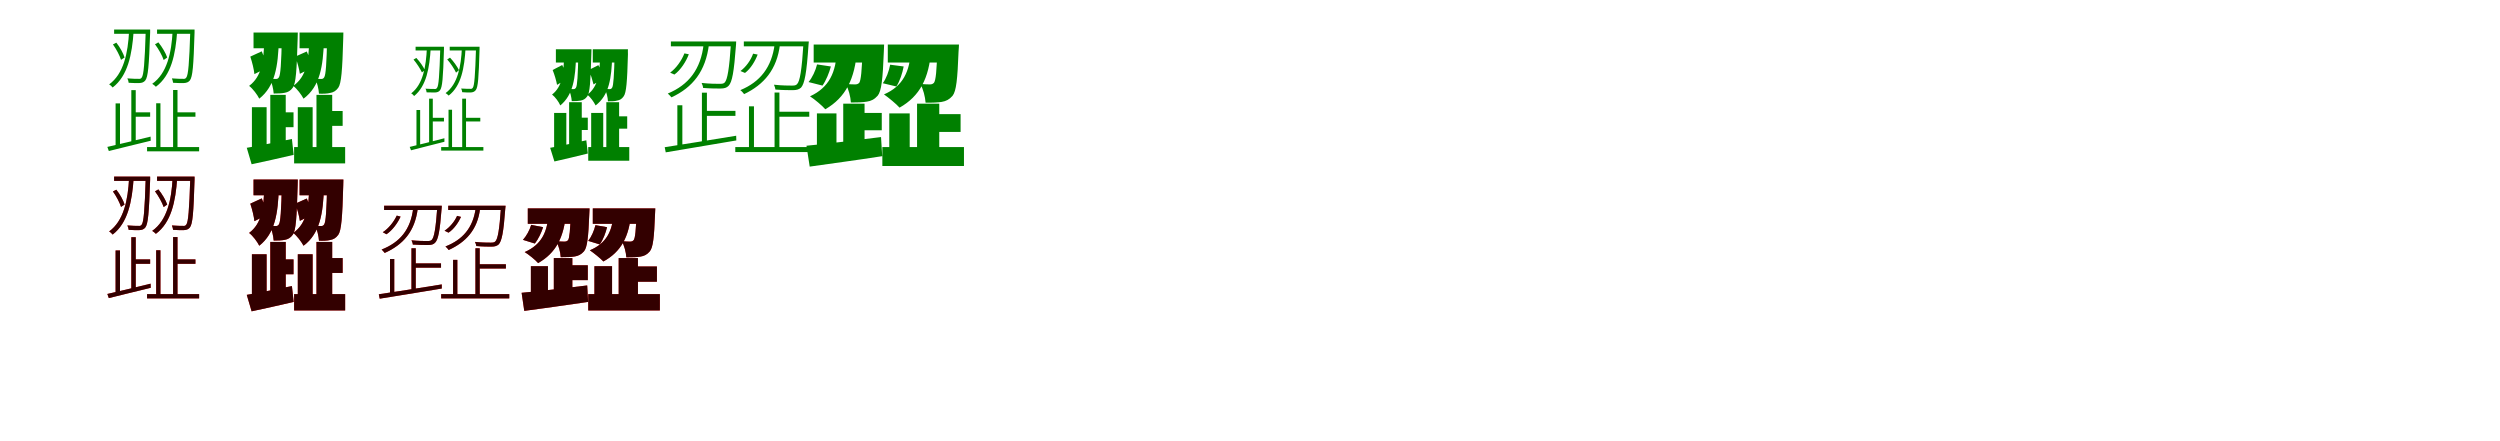 <?xml version="1.0" encoding="UTF-8"?>
<svg width="1700" height="300" xmlns="http://www.w3.org/2000/svg">
<rect width="100%" height="100%" fill="white"/>
<g fill="green" transform="translate(100 100) scale(0.1 -0.1)"><path d="M0.0 0.0V-29.0H354.0V0.0H0.0ZM196.0 236.0V206.0H329.0V236.0H196.0ZM-90.0 236.0V206.0H21.0V236.0H-90.0ZM177.0 388.0V-17.0H207.0V388.0H177.0ZM-107.0 387.0V35.0H-77.0V387.0H-107.0ZM62.0 298.0V-15.0H91.0V298.0H62.0ZM-214.0 297.0V6.0H-184.0V297.0H-214.0ZM-270.0 1.0 -260.0 -27.0C-182.0 -7.0 -76.0 18.0 25.0 43.0L24.0 71.0C-88.0 44.0 -197.0 17.0 -270.0 1.0ZM-232.0 698.0C-209.0 666.0 -186.0 622.0 -177.0 593.0L-153.0 609.0C-161.0 636.0 -184.0 679.0 -209.0 710.0L-232.0 698.0ZM-224.0 799.0V770.0H1.0V799.0H-224.0ZM-9.0 799.0V791.0C-16.0 568.0 -23.0 490.0 -36.0 473.0C-42.0 464.0 -48.0 463.0 -60.0 464.0C-71.0 464.0 -101.0 464.0 -134.0 467.0C-129.0 458.0 -126.0 446.0 -125.0 437.0C-99.0 435.0 -70.0 435.0 -55.0 435.0C-33.0 436.0 -22.0 441.0 -12.0 453.0C7.0 478.0 13.0 548.0 21.0 779.0C21.0 786.0 21.0 799.0 21.0 799.0H-9.0ZM-122.0 790.0C-130.0 638.0 -159.0 498.0 -258.0 426.0C-250.0 422.0 -239.0 412.0 -234.0 405.0C-131.0 484.0 -102.0 628.0 -91.0 790.0H-122.0ZM54.0 699.0C78.0 667.0 103.0 622.0 113.0 592.0L137.0 609.0C128.0 637.0 103.0 680.0 77.0 712.0L54.0 699.0ZM68.0 799.0V770.0H302.0V799.0H68.0ZM294.0 799.0V791.0C287.0 568.0 280.0 490.0 267.0 473.0C261.0 464.0 255.0 463.0 243.0 464.0C232.0 464.0 202.0 464.0 169.0 467.0C173.0 458.0 176.0 446.0 177.0 437.0C204.0 435.0 233.0 435.0 248.0 435.0C269.0 436.0 281.0 441.0 291.0 453.0C310.0 478.0 316.0 548.0 323.0 779.0C323.0 786.0 323.0 799.0 323.0 799.0H294.0ZM174.0 790.0C166.0 640.0 136.0 501.0 35.0 430.0C43.0 426.0 54.0 416.0 60.0 410.0C164.0 487.0 194.0 629.0 205.0 790.0H174.0Z"/></g>
<g fill="green" transform="translate(200 100) scale(0.1 -0.1)"><path d="M0.0 0.0V-111.0H347.0V0.0H0.0ZM203.0 245.0V144.0H330.0V245.0H203.0ZM-117.0 236.0V135.0H-4.0V236.0H-117.0ZM152.0 355.0V-32.0H259.0V355.0H152.0ZM-162.0 355.0V-5.0H-57.0V355.0H-162.0ZM25.0 271.0V-31.0H126.0V271.0H25.0ZM-287.0 271.0V-31.0H-187.0V271.0H-287.0ZM-322.0 -5.0 -289.0 -117.0C-205.0 -99.0 -100.0 -76.0 -3.0 -53.0L-15.0 55.0C-127.0 32.0 -242.0 8.0 -322.0 -5.0ZM-298.0 615.0C-285.0 577.0 -273.0 527.0 -270.0 496.0L-187.0 538.0C-190.0 568.0 -205.0 615.0 -220.0 651.0L-298.0 615.0ZM-276.0 779.0V672.0H-59.0V779.0H-276.0ZM-83.0 779.0V761.0C-87.0 560.0 -93.0 492.0 -103.0 475.0C-109.0 465.0 -115.0 463.0 -125.0 463.0C-135.0 463.0 -147.0 463.0 -165.0 465.0C-151.0 438.0 -141.0 395.0 -139.0 364.0C-110.0 364.0 -82.0 365.0 -64.0 369.0C-42.0 373.0 -25.0 382.0 -9.0 404.0C12.0 433.0 18.0 520.0 24.0 737.0C25.0 751.0 25.0 779.0 25.0 779.0H-83.0ZM-203.0 725.0C-207.0 587.0 -219.0 481.0 -306.0 416.0C-281.0 397.0 -250.0 356.0 -237.0 329.0C-129.0 414.0 -109.0 552.0 -104.0 725.0H-203.0ZM8.0 615.0C22.0 578.0 35.0 529.0 39.0 498.0L121.0 539.0C117.0 568.0 102.0 615.0 86.0 650.0L8.0 615.0ZM37.0 779.0V672.0H263.0V779.0H37.0ZM225.0 779.0V761.0C221.0 560.0 215.0 492.0 205.0 475.0C199.0 465.0 193.0 463.0 183.0 463.0C173.0 463.0 161.0 463.0 143.0 465.0C157.0 438.0 167.0 394.0 169.0 363.0C199.0 362.0 226.0 363.0 245.0 368.0C267.0 372.0 284.0 381.0 300.0 403.0C321.0 432.0 328.0 520.0 334.0 737.0C334.0 751.0 335.0 779.0 335.0 779.0H225.0ZM103.0 725.0C98.0 587.0 86.0 481.0 -6.0 416.0C19.0 397.0 50.0 356.0 64.0 329.0C177.0 413.0 197.0 551.0 203.0 725.0H103.0Z"/></g>
<g fill="green" transform="translate(300 100) scale(0.1 -0.1)"><path d="M0.0 0.0V-24.0H287.0V0.0H0.0ZM160.0 199.0V174.0H266.0V199.0H160.0ZM-67.0 199.0V174.0H19.0V199.0H-67.0ZM143.0 329.0V-14.0H169.0V329.0H143.0ZM-82.0 329.0V31.0H-57.0V329.0H-82.0ZM50.0 254.0V-13.0H74.0V254.0H50.0ZM-168.0 252.0V6.0H-143.0V252.0H-168.0ZM-214.0 1.0 -205.0 -22.0C-142.0 -5.0 -58.0 15.0 22.0 36.0V60.0C-68.0 37.0 -155.0 14.0 -214.0 1.0ZM-188.0 595.0C-166.0 569.0 -142.0 532.0 -131.0 508.0L-111.0 523.0C-121.0 546.0 -145.0 581.0 -169.0 606.0L-188.0 595.0ZM-174.0 682.0V657.0H2.0V682.0H-174.0ZM-6.0 682.0V675.0C-12.0 483.0 -17.0 417.0 -28.0 403.0C-33.0 395.0 -38.0 394.0 -47.0 395.0C-56.0 395.0 -80.0 395.0 -107.0 397.0C-102.0 390.0 -100.0 380.0 -99.0 372.0C-79.0 371.0 -55.0 371.0 -43.0 371.0C-25.0 372.0 -16.0 376.0 -8.0 386.0C8.0 407.0 13.0 466.0 19.0 665.0C19.0 671.0 19.0 682.0 19.0 682.0H-6.0ZM-97.0 675.0C-103.0 547.0 -123.0 427.0 -204.0 365.0C-197.0 362.0 -188.0 353.0 -184.0 347.0C-100.0 415.0 -79.0 539.0 -71.0 675.0H-97.0ZM41.0 596.0C64.0 570.0 89.0 532.0 101.0 506.0L121.0 523.0C110.0 546.0 85.0 582.0 60.0 608.0L41.0 596.0ZM58.0 682.0V657.0H243.0V682.0H58.0ZM237.0 682.0V675.0C231.0 484.0 226.0 418.0 215.0 403.0C210.0 396.0 205.0 395.0 196.0 396.0C187.0 396.0 163.0 396.0 136.0 398.0C140.0 391.0 142.0 381.0 143.0 373.0C164.0 371.0 188.0 371.0 200.0 371.0C217.0 372.0 227.0 377.0 235.0 387.0C251.0 408.0 255.0 467.0 261.0 665.0C261.0 671.0 261.0 682.0 261.0 682.0H237.0ZM141.0 675.0C135.0 548.0 113.0 428.0 30.0 367.0C36.0 364.0 46.0 355.0 51.0 350.0C137.0 416.0 158.0 539.0 166.0 675.0H141.0Z"/></g>
<g fill="green" transform="translate(400 100) scale(0.1 -0.1)"><path d="M0.0 0.0V-93.0H279.0V0.0H0.0ZM163.0 209.0V125.0H265.0V209.0H163.0ZM-93.0 200.0V116.0H-3.0V200.0H-93.0ZM123.0 305.0V-24.0H210.0V305.0H123.0ZM-130.0 305.0V-3.0H-44.0V305.0H-130.0ZM20.0 232.0V-24.0H102.0V232.0H20.0ZM-232.0 232.0V-26.0H-149.0V232.0H-232.0ZM-259.0 -5.0 -230.0 -98.0C-163.0 -83.0 -79.0 -63.0 -3.0 -44.0L-13.0 46.0C-103.0 26.0 -195.0 6.0 -259.0 -5.0ZM-242.0 524.0C-229.0 492.0 -217.0 450.0 -212.0 423.0L-143.0 464.0C-147.0 489.0 -162.0 528.0 -177.0 558.0L-242.0 524.0ZM-220.0 665.0V575.0H-47.0V665.0H-220.0ZM-67.0 665.0V650.0C-70.0 477.0 -75.0 419.0 -83.0 405.0C-88.0 396.0 -93.0 394.0 -101.0 394.0C-110.0 394.0 -119.0 394.0 -134.0 396.0C-122.0 374.0 -114.0 338.0 -112.0 312.0C-89.0 312.0 -66.0 313.0 -51.0 316.0C-33.0 320.0 -19.0 327.0 -6.0 346.0C11.0 370.0 16.0 444.0 21.0 630.0C22.0 641.0 22.0 665.0 22.0 665.0H-67.0ZM-164.0 618.0C-168.0 502.0 -175.0 412.0 -246.0 357.0C-225.0 341.0 -200.0 307.0 -190.0 283.0C-101.0 356.0 -87.0 473.0 -83.0 618.0H-164.0ZM4.0 524.0C17.0 493.0 30.0 452.0 36.0 426.0L104.0 465.0C99.0 489.0 84.0 528.0 69.0 557.0L4.0 524.0ZM31.0 665.0V575.0H213.0V665.0H31.0ZM180.0 665.0V650.0C176.0 477.0 171.0 419.0 163.0 405.0C158.0 396.0 153.0 394.0 145.0 394.0C137.0 394.0 127.0 394.0 113.0 396.0C124.0 374.0 133.0 337.0 134.0 311.0C159.0 311.0 180.0 311.0 196.0 316.0C214.0 319.0 228.0 326.0 241.0 345.0C259.0 369.0 265.0 444.0 270.0 630.0C269.0 641.0 270.0 665.0 270.0 665.0H180.0ZM81.0 618.0C77.0 502.0 69.0 412.0 -6.0 356.0C15.0 340.0 39.0 306.0 50.0 283.0C144.0 354.0 158.0 472.0 163.0 618.0H81.0Z"/></g>
<g fill="green" transform="translate(500 100) scale(0.1 -0.1)"><path d="M0.0 0.0V-34.0H530.0V0.0H0.0ZM277.0 240.0V206.0H503.0V240.0H277.0ZM-219.0 246.0V212.0H1.0V246.0H-219.0ZM267.0 371.0V-17.0H300.0V371.0H267.0ZM-227.0 370.0V20.0H-193.0V370.0H-227.0ZM93.0 277.0V-12.0H127.0V277.0H93.0ZM-394.0 284.0V-4.0H-360.0V284.0H-394.0ZM-480.0 -1.0 -473.0 -36.0C-350.0 -15.0 -167.0 15.0 7.0 45.0L6.0 77.0C-177.0 47.0 -363.0 17.0 -480.0 -1.0ZM-346.0 637.0C-365.0 588.0 -402.0 536.0 -443.0 506.0L-414.0 493.0C-371.0 524.0 -334.0 583.0 -316.0 631.0L-346.0 637.0ZM-438.0 718.0V685.0H-13.0V718.0H-438.0ZM-29.0 718.0V711.0C-41.0 527.0 -54.0 458.0 -72.0 439.0C-80.0 431.0 -89.0 430.0 -108.0 430.0C-125.0 430.0 -176.0 430.0 -229.0 436.0C-224.0 425.0 -219.0 411.0 -219.0 402.0C-171.0 398.0 -124.0 398.0 -102.0 398.0C-74.0 398.0 -59.0 403.0 -46.0 416.0C-21.0 442.0 -9.0 509.0 5.0 696.0C6.0 703.0 6.0 718.0 6.0 718.0H-29.0ZM-215.0 701.0C-234.0 529.0 -317.0 423.0 -459.0 364.0C-451.0 357.0 -439.0 344.0 -434.0 338.0C-290.0 405.0 -201.0 515.0 -179.0 699.0L-215.0 701.0ZM121.0 635.0C106.0 591.0 72.0 544.0 35.0 517.0L66.0 504.0C105.0 533.0 136.0 586.0 152.0 629.0L121.0 635.0ZM58.0 718.0V685.0H478.0V718.0H58.0ZM464.0 718.0V711.0C452.0 518.0 439.0 447.0 420.0 428.0C412.0 419.0 402.0 418.0 384.0 418.0C367.0 418.0 316.0 418.0 263.0 424.0C268.0 413.0 272.0 399.0 273.0 391.0C321.0 387.0 368.0 387.0 391.0 387.0C418.0 387.0 433.0 392.0 447.0 404.0C471.0 431.0 485.0 500.0 498.0 696.0C499.0 703.0 500.0 718.0 500.0 718.0H464.0ZM268.0 701.0C248.0 542.0 169.0 443.0 34.0 387.0C44.0 380.0 55.0 367.0 60.0 360.0C194.0 424.0 284.0 527.0 304.0 699.0L268.0 701.0Z"/></g>
<g fill="green" transform="translate(600 100) scale(0.1 -0.1)"><path d="M0.0 0.0V-129.0H555.0V0.0H0.0ZM322.0 224.0V103.0H532.0V224.0H322.0ZM-199.0 232.0V114.0H-4.0V232.0H-199.0ZM236.0 295.0V-82.0H387.0V295.0H236.0ZM-266.0 295.0V-26.0H-121.0V295.0H-266.0ZM47.0 229.0V-62.0H186.0V229.0H47.0ZM-445.0 229.0V-35.0H-312.0V229.0H-445.0ZM-516.0 9.0 -494.0 -133.0C-356.0 -113.0 -173.0 -89.0 -1.0 -62.0L-9.0 68.0C-191.0 45.0 -386.0 21.0 -516.0 9.0ZM-444.0 562.0C-454.0 520.0 -477.0 471.0 -502.0 442.0L-407.0 418.0C-383.0 452.0 -361.0 506.0 -350.0 548.0L-444.0 562.0ZM-467.0 697.0V575.0H-100.0V697.0H-467.0ZM-134.0 697.0V677.0C-139.0 513.0 -146.0 454.0 -157.0 437.0C-166.0 428.0 -174.0 426.0 -187.0 426.0C-201.0 426.0 -222.0 427.0 -249.0 429.0C-230.0 395.0 -216.0 342.0 -214.0 303.0C-170.0 303.0 -131.0 304.0 -105.0 309.0C-77.0 313.0 -54.0 324.0 -32.0 349.0C-6.0 380.0 3.0 463.0 10.0 648.0C11.0 665.0 12.0 697.0 12.0 697.0H-134.0ZM-309.0 664.0C-314.0 507.0 -362.0 405.0 -492.0 345.0C-462.0 326.0 -407.0 280.0 -388.0 257.0C-249.0 337.0 -186.0 464.0 -172.0 662.0L-309.0 664.0ZM53.0 560.0C45.0 516.0 26.0 465.0 3.0 434.0L95.0 412.0C119.0 447.0 137.0 505.0 145.0 548.0L53.0 560.0ZM37.0 697.0V575.0H404.0V697.0H37.0ZM374.0 697.0V677.0C370.0 513.0 363.0 454.0 351.0 437.0C342.0 428.0 334.0 426.0 322.0 426.0C307.0 426.0 286.0 427.0 258.0 429.0C278.0 395.0 291.0 342.0 294.0 302.0C338.0 301.0 379.0 303.0 403.0 307.0C433.0 312.0 455.0 323.0 477.0 348.0C503.0 380.0 511.0 463.0 518.0 647.0C520.0 665.0 521.0 697.0 521.0 697.0H374.0ZM194.0 664.0C188.0 513.0 140.0 414.0 11.0 358.0C40.0 338.0 96.0 292.0 117.0 268.0C255.0 346.0 318.0 468.0 332.0 662.0L194.0 664.0Z"/></g>
<g fill="red" transform="translate(100 200) scale(0.1 -0.1)"><path d="M0.0 0.0V-29.0H354.0V0.0H0.0ZM196.0 236.0V206.0H329.0V236.0H196.0ZM-90.0 236.0V206.0H21.0V236.0H-90.0ZM177.0 388.0V-17.0H207.0V388.0H177.0ZM-107.0 387.0V35.0H-77.0V387.0H-107.0ZM62.0 298.0V-15.0H91.0V298.0H62.0ZM-214.0 297.0V6.0H-184.0V297.0H-214.0ZM-270.0 1.0 -260.0 -27.0C-182.0 -7.0 -76.0 18.0 25.0 43.0L24.0 71.0C-88.0 44.0 -197.0 17.0 -270.0 1.0ZM-232.0 698.0C-209.0 666.0 -186.0 622.0 -177.0 593.0L-153.0 609.0C-161.0 636.0 -184.0 679.0 -209.0 710.0L-232.0 698.0ZM-224.0 799.0V770.0H1.0V799.0H-224.0ZM-9.0 799.0V791.0C-16.0 568.0 -23.0 490.0 -36.0 473.0C-42.0 464.0 -48.0 463.0 -60.0 464.0C-71.0 464.0 -101.0 464.0 -134.0 467.0C-129.0 458.0 -126.0 446.0 -125.0 437.0C-99.0 435.0 -70.0 435.0 -55.0 435.0C-33.0 436.0 -22.0 441.0 -12.0 453.0C7.0 478.0 13.0 548.0 21.0 779.0C21.0 786.0 21.0 799.0 21.0 799.0H-9.0ZM-122.0 790.0C-130.0 638.0 -159.0 498.0 -258.0 426.0C-250.0 422.0 -239.0 412.0 -234.0 405.0C-131.0 484.0 -102.0 628.0 -91.0 790.0H-122.0ZM54.0 699.0C78.0 667.0 103.0 622.0 113.0 592.0L137.0 609.0C128.0 637.0 103.0 680.0 77.0 712.0L54.0 699.0ZM68.0 799.0V770.0H302.0V799.0H68.0ZM294.0 799.0V791.0C287.0 568.0 280.0 490.0 267.0 473.0C261.0 464.0 255.0 463.0 243.0 464.0C232.0 464.0 202.0 464.0 169.0 467.0C173.0 458.0 176.0 446.0 177.0 437.0C204.0 435.0 233.0 435.0 248.0 435.0C269.0 436.0 281.0 441.0 291.0 453.0C310.0 478.0 316.0 548.0 323.0 779.0C323.0 786.0 323.0 799.0 323.0 799.0H294.0ZM174.0 790.0C166.0 640.0 136.0 501.0 35.0 430.0C43.0 426.0 54.0 416.0 60.0 410.0C164.0 487.0 194.0 629.0 205.0 790.0H174.0Z"/></g>
<g fill="black" opacity=".8" transform="translate(100 200) scale(0.1 -0.1)"><path d="M0.0 0.0V-29.0H354.0V0.0H0.0ZM196.0 236.0V206.0H329.0V236.0H196.0ZM-90.0 236.0V206.0H21.0V236.0H-90.0ZM177.0 388.0V-17.0H207.0V388.0H177.0ZM-107.0 387.0V35.0H-77.0V387.0H-107.0ZM62.0 298.0V-15.0H91.0V298.0H62.0ZM-214.0 297.0V6.0H-184.0V297.0H-214.0ZM-270.0 1.0 -260.0 -27.0C-182.0 -7.0 -76.0 18.0 25.0 43.0L24.0 71.0C-88.0 44.0 -197.0 17.0 -270.0 1.0ZM-232.0 698.0C-209.0 666.0 -186.0 622.0 -177.0 593.0L-153.0 609.0C-161.0 636.0 -184.0 679.0 -209.0 710.0L-232.0 698.0ZM-224.0 799.0V770.0H1.0V799.0H-224.0ZM-9.0 799.0V791.0C-16.0 568.0 -23.0 490.0 -36.0 473.0C-42.0 464.0 -48.0 463.0 -60.0 464.0C-71.0 464.0 -101.0 464.0 -134.0 467.0C-129.0 458.0 -126.0 446.0 -125.0 437.0C-99.0 435.0 -70.0 435.0 -55.0 435.0C-33.0 436.0 -22.0 441.0 -12.0 453.0C7.0 478.0 13.0 548.0 21.0 779.0C21.0 786.0 21.0 799.0 21.0 799.0H-9.0ZM-122.0 790.0C-130.0 638.0 -159.0 498.0 -258.0 426.0C-250.0 422.0 -239.0 412.0 -234.0 405.0C-131.0 484.0 -102.0 628.0 -91.0 790.0H-122.0ZM54.0 699.0C78.0 667.0 103.0 622.0 113.0 592.0L137.0 609.0C128.0 637.0 103.0 680.0 77.0 712.0L54.0 699.0ZM68.0 799.0V770.0H302.0V799.0H68.0ZM294.0 799.0V791.0C287.0 568.0 280.0 490.0 267.0 473.0C261.0 464.0 255.0 463.0 243.0 464.0C232.0 464.0 202.0 464.0 169.0 467.0C173.0 458.0 176.0 446.0 177.0 437.0C204.0 435.0 233.0 435.0 248.0 435.0C269.0 436.0 281.0 441.0 291.0 453.0C310.0 478.0 316.0 548.0 323.0 779.0C323.0 786.0 323.0 799.0 323.0 799.0H294.0ZM174.0 790.0C166.0 640.0 136.0 501.0 35.0 430.0C43.0 426.0 54.0 416.0 60.0 410.0C164.0 487.0 194.0 629.0 205.0 790.0H174.0Z"/></g>
<g fill="red" transform="translate(200 200) scale(0.1 -0.1)"><path d="M0.0 0.0V-111.0H347.0V0.0H0.0ZM203.0 245.0V144.0H330.0V245.0H203.0ZM-117.0 236.0V135.0H-4.0V236.0H-117.0ZM152.0 355.0V-32.0H259.0V355.0H152.0ZM-162.0 355.0V-5.0H-57.0V355.0H-162.0ZM25.0 271.0V-31.0H126.0V271.0H25.0ZM-287.0 271.0V-31.0H-187.0V271.0H-287.0ZM-322.0 -5.0 -289.0 -117.0C-205.0 -99.0 -100.0 -76.0 -3.0 -53.0L-15.0 55.0C-127.0 32.0 -242.0 8.0 -322.0 -5.0ZM-298.0 615.0C-285.0 577.0 -273.0 527.0 -270.0 496.0L-187.0 538.0C-190.0 568.0 -205.0 615.0 -220.0 651.0L-298.0 615.0ZM-276.0 779.0V672.0H-59.0V779.0H-276.0ZM-83.0 779.0V761.0C-87.0 560.0 -93.0 492.0 -103.0 475.0C-109.0 465.0 -115.0 463.0 -125.0 463.0C-135.0 463.0 -147.0 463.0 -165.0 465.0C-151.0 438.0 -141.0 395.0 -139.0 364.0C-110.0 364.0 -82.0 365.0 -64.0 369.0C-42.0 373.0 -25.0 382.0 -9.0 404.0C12.0 433.0 18.0 520.0 24.0 737.0C25.0 751.0 25.0 779.0 25.0 779.0H-83.0ZM-203.0 725.0C-207.0 587.0 -219.0 481.0 -306.0 416.0C-281.0 397.0 -250.0 356.0 -237.0 329.0C-129.0 414.0 -109.0 552.0 -104.0 725.0H-203.0ZM8.0 615.0C22.0 578.0 35.0 529.0 39.0 498.0L121.0 539.0C117.0 568.0 102.0 615.0 86.0 650.0L8.0 615.0ZM37.0 779.0V672.0H263.0V779.0H37.0ZM225.0 779.0V761.0C221.0 560.0 215.0 492.0 205.0 475.0C199.0 465.0 193.0 463.0 183.0 463.0C173.0 463.0 161.0 463.0 143.0 465.0C157.0 438.0 167.0 394.0 169.0 363.0C199.0 362.0 226.0 363.0 245.0 368.0C267.0 372.0 284.0 381.0 300.0 403.0C321.0 432.0 328.0 520.0 334.0 737.0C334.0 751.0 335.0 779.0 335.0 779.0H225.0ZM103.0 725.0C98.0 587.0 86.0 481.0 -6.0 416.0C19.0 397.0 50.0 356.0 64.0 329.0C177.0 413.0 197.0 551.0 203.0 725.0H103.0Z"/></g>
<g fill="black" opacity=".8" transform="translate(200 200) scale(0.1 -0.1)"><path d="M0.0 0.0V-111.0H347.0V0.0H0.0ZM203.0 245.0V144.0H330.0V245.0H203.0ZM-117.0 236.0V135.0H-4.0V236.0H-117.0ZM152.0 355.0V-32.0H259.0V355.0H152.0ZM-162.0 355.0V-5.0H-57.0V355.0H-162.0ZM25.0 271.0V-31.0H126.0V271.0H25.0ZM-287.0 271.0V-31.0H-187.0V271.0H-287.0ZM-322.0 -5.0 -289.0 -117.0C-205.0 -99.0 -100.0 -76.0 -3.0 -53.0L-15.0 55.0C-127.0 32.0 -242.0 8.0 -322.0 -5.0ZM-298.0 615.0C-285.0 577.0 -273.0 527.0 -270.0 496.0L-187.0 538.0C-190.0 568.0 -205.0 615.0 -220.0 651.0L-298.0 615.0ZM-276.0 779.0V672.0H-59.0V779.0H-276.0ZM-83.0 779.0V761.0C-87.0 560.0 -93.0 492.0 -103.0 475.0C-109.0 465.0 -115.0 463.0 -125.0 463.0C-135.0 463.0 -147.0 463.0 -165.0 465.0C-151.0 438.0 -141.0 395.0 -139.0 364.0C-110.0 364.0 -82.0 365.0 -64.0 369.0C-42.0 373.0 -25.0 382.0 -9.0 404.0C12.0 433.0 18.0 520.0 24.0 737.0C25.0 751.0 25.0 779.0 25.0 779.0H-83.0ZM-203.0 725.0C-207.0 587.0 -219.0 481.0 -306.0 416.0C-281.0 397.0 -250.0 356.0 -237.0 329.0C-129.0 414.0 -109.0 552.0 -104.0 725.0H-203.0ZM8.0 615.0C22.0 578.0 35.0 529.0 39.0 498.0L121.0 539.0C117.0 568.0 102.0 615.0 86.0 650.0L8.0 615.0ZM37.0 779.0V672.0H263.0V779.0H37.0ZM225.0 779.0V761.0C221.0 560.0 215.0 492.0 205.0 475.0C199.0 465.0 193.0 463.0 183.0 463.0C173.0 463.0 161.0 463.0 143.0 465.0C157.0 438.0 167.0 394.0 169.0 363.0C199.0 362.0 226.0 363.0 245.0 368.0C267.0 372.0 284.0 381.0 300.0 403.0C321.0 432.0 328.0 520.0 334.0 737.0C334.0 751.0 335.0 779.0 335.0 779.0H225.0ZM103.0 725.0C98.0 587.0 86.0 481.0 -6.0 416.0C19.0 397.0 50.0 356.0 64.0 329.0C177.0 413.0 197.0 551.0 203.0 725.0H103.0Z"/></g>
<g fill="red" transform="translate(300 200) scale(0.1 -0.1)"><path d="M0.0 0.0V-29.0H463.0V0.0H0.0ZM241.0 203.0V174.0H440.0V203.0H241.0ZM-196.0 209.0V180.0H-1.0V209.0H-196.0ZM233.0 312.0V-14.0H262.0V312.0H233.0ZM-202.0 312.0V16.0H-173.0V312.0H-202.0ZM81.0 233.0V-10.0H110.0V233.0H81.0ZM-348.0 239.0V-4.0H-319.0V239.0H-348.0ZM-424.0 -1.0 -418.0 -31.0C-310.0 -13.0 -149.0 12.0 4.0 38.0V66.0C-157.0 40.0 -321.0 14.0 -424.0 -1.0ZM-302.0 534.0C-322.0 491.0 -358.0 446.0 -397.0 421.0L-372.0 407.0C-331.0 434.0 -295.0 485.0 -276.0 527.0L-302.0 534.0ZM-388.0 601.0V572.0H-12.0V601.0H-388.0ZM-26.0 601.0V595.0C-37.0 442.0 -48.0 385.0 -64.0 369.0C-71.0 362.0 -79.0 361.0 -95.0 361.0C-110.0 361.0 -155.0 361.0 -202.0 366.0C-197.0 357.0 -193.0 345.0 -193.0 337.0C-151.0 334.0 -109.0 334.0 -90.0 334.0C-66.0 334.0 -53.0 338.0 -42.0 349.0C-20.0 371.0 -9.0 427.0 3.0 582.0C4.0 588.0 4.0 601.0 4.0 601.0H-26.0ZM-190.0 586.0C-207.0 438.0 -281.0 352.0 -405.0 303.0C-398.0 297.0 -388.0 285.0 -384.0 280.0C-259.0 336.0 -178.0 426.0 -159.0 584.0L-190.0 586.0ZM108.0 532.0C92.0 494.0 58.0 454.0 23.0 431.0L50.0 418.0C87.0 442.0 118.0 488.0 135.0 525.0L108.0 532.0ZM48.0 601.0V572.0H419.0V601.0H48.0ZM407.0 601.0V595.0C396.0 434.0 385.0 375.0 368.0 358.0C361.0 351.0 352.0 350.0 337.0 350.0C322.0 350.0 277.0 350.0 230.0 355.0C235.0 346.0 238.0 334.0 239.0 327.0C281.0 323.0 323.0 323.0 343.0 323.0C366.0 323.0 379.0 328.0 391.0 338.0C412.0 361.0 424.0 419.0 436.0 582.0C437.0 588.0 438.0 601.0 438.0 601.0H407.0ZM235.0 586.0C217.0 450.0 146.0 370.0 29.0 324.0C37.0 318.0 47.0 306.0 51.0 300.0C167.0 353.0 248.0 437.0 265.0 584.0L235.0 586.0Z"/></g>
<g fill="black" opacity=".8" transform="translate(300 200) scale(0.1 -0.1)"><path d="M0.0 0.0V-29.0H463.0V0.0H0.0ZM241.0 203.0V174.0H440.0V203.0H241.0ZM-196.0 209.0V180.0H-1.0V209.0H-196.0ZM233.0 312.0V-14.0H262.0V312.0H233.0ZM-202.0 312.0V16.0H-173.0V312.0H-202.0ZM81.0 233.0V-10.0H110.0V233.0H81.0ZM-348.0 239.0V-4.0H-319.0V239.0H-348.0ZM-424.0 -1.0 -418.0 -31.0C-310.0 -13.0 -149.0 12.0 4.0 38.0V66.0C-157.0 40.0 -321.0 14.0 -424.0 -1.0ZM-302.0 534.0C-322.0 491.0 -358.0 446.0 -397.0 421.0L-372.0 407.0C-331.0 434.0 -295.0 485.0 -276.0 527.0L-302.0 534.0ZM-388.0 601.0V572.0H-12.0V601.0H-388.0ZM-26.0 601.0V595.0C-37.0 442.0 -48.0 385.0 -64.0 369.0C-71.0 362.0 -79.0 361.0 -95.0 361.0C-110.0 361.0 -155.0 361.0 -202.0 366.0C-197.0 357.0 -193.0 345.0 -193.0 337.0C-151.0 334.0 -109.0 334.0 -90.0 334.0C-66.0 334.0 -53.0 338.0 -42.0 349.0C-20.0 371.0 -9.0 427.0 3.0 582.0C4.0 588.0 4.0 601.0 4.0 601.0H-26.0ZM-190.0 586.0C-207.0 438.0 -281.0 352.0 -405.0 303.0C-398.0 297.0 -388.0 285.0 -384.0 280.0C-259.0 336.0 -178.0 426.0 -159.0 584.0L-190.0 586.0ZM108.0 532.0C92.0 494.0 58.0 454.0 23.0 431.0L50.0 418.0C87.0 442.0 118.0 488.0 135.0 525.0L108.0 532.0ZM48.0 601.0V572.0H419.0V601.0H48.0ZM407.0 601.0V595.0C396.0 434.0 385.0 375.0 368.0 358.0C361.0 351.0 352.0 350.0 337.0 350.0C322.0 350.0 277.0 350.0 230.0 355.0C235.0 346.0 238.0 334.0 239.0 327.0C281.0 323.0 323.0 323.0 343.0 323.0C366.0 323.0 379.0 328.0 391.0 338.0C412.0 361.0 424.0 419.0 436.0 582.0C437.0 588.0 438.0 601.0 438.0 601.0H407.0ZM235.0 586.0C217.0 450.0 146.0 370.0 29.0 324.0C37.0 318.0 47.0 306.0 51.0 300.0C167.0 353.0 248.0 437.0 265.0 584.0L235.0 586.0Z"/></g>
<g fill="red" transform="translate(400 200) scale(0.1 -0.1)"><path d="M0.0 0.0V-111.0H487.0V0.0H0.0ZM282.0 188.0V84.0H467.0V188.0H282.0ZM-175.0 196.0V95.0H-3.0V196.0H-175.0ZM207.0 245.0V-74.0H338.0V245.0H207.0ZM-234.0 245.0V-24.0H-108.0V245.0H-234.0ZM42.0 190.0V-55.0H162.0V190.0H42.0ZM-390.0 190.0V-30.0H-274.0V190.0H-390.0ZM-453.0 9.0 -435.0 -114.0C-314.0 -97.0 -152.0 -76.0 -1.0 -53.0L-7.0 59.0C-167.0 39.0 -339.0 19.0 -453.0 9.0ZM-388.0 471.0C-398.0 435.0 -421.0 394.0 -444.0 369.0L-363.0 344.0C-340.0 373.0 -318.0 419.0 -307.0 455.0L-388.0 471.0ZM-411.0 583.0V478.0H-88.0V583.0H-411.0ZM-118.0 583.0V566.0C-122.0 430.0 -128.0 381.0 -137.0 367.0C-145.0 359.0 -152.0 357.0 -163.0 357.0C-176.0 357.0 -194.0 358.0 -218.0 360.0C-201.0 331.0 -189.0 285.0 -187.0 251.0C-149.0 251.0 -115.0 252.0 -92.0 256.0C-68.0 260.0 -48.0 269.0 -29.0 291.0C-7.0 317.0 1.0 387.0 7.0 541.0C8.0 555.0 9.0 583.0 9.0 583.0H-118.0ZM-270.0 557.0C-275.0 422.0 -318.0 336.0 -432.0 286.0C-406.0 270.0 -357.0 231.0 -341.0 211.0C-221.0 279.0 -164.0 385.0 -151.0 555.0L-270.0 557.0ZM49.0 469.0C40.0 431.0 21.0 388.0 0.0 362.0L78.0 338.0C101.0 368.0 119.0 418.0 128.0 455.0L49.0 469.0ZM31.0 583.0V478.0H354.0V583.0H31.0ZM329.0 583.0V566.0C325.0 430.0 319.0 381.0 309.0 367.0C301.0 359.0 294.0 357.0 284.0 357.0C271.0 357.0 252.0 358.0 228.0 360.0C245.0 331.0 257.0 285.0 259.0 250.0C298.0 250.0 333.0 251.0 354.0 255.0C380.0 259.0 399.0 268.0 418.0 290.0C441.0 317.0 448.0 387.0 454.0 540.0C455.0 555.0 456.0 583.0 456.0 583.0H329.0ZM172.0 557.0C167.0 428.0 123.0 345.0 11.0 298.0C36.0 281.0 85.0 242.0 103.0 222.0C222.0 287.0 279.0 389.0 292.0 555.0L172.0 557.0Z"/></g>
<g fill="black" opacity=".8" transform="translate(400 200) scale(0.1 -0.1)"><path d="M0.0 0.0V-111.0H487.0V0.0H0.0ZM282.0 188.0V84.0H467.0V188.0H282.0ZM-175.0 196.0V95.0H-3.0V196.0H-175.0ZM207.0 245.0V-74.0H338.0V245.0H207.0ZM-234.0 245.0V-24.0H-108.0V245.0H-234.0ZM42.0 190.0V-55.0H162.0V190.0H42.0ZM-390.0 190.0V-30.0H-274.0V190.0H-390.0ZM-453.0 9.0 -435.0 -114.0C-314.0 -97.0 -152.0 -76.0 -1.0 -53.0L-7.0 59.0C-167.0 39.0 -339.0 19.0 -453.0 9.0ZM-388.0 471.0C-398.0 435.0 -421.0 394.0 -444.0 369.0L-363.0 344.0C-340.0 373.0 -318.0 419.0 -307.0 455.0L-388.0 471.0ZM-411.0 583.0V478.0H-88.0V583.0H-411.0ZM-118.0 583.0V566.0C-122.0 430.0 -128.0 381.0 -137.0 367.0C-145.0 359.0 -152.0 357.0 -163.0 357.0C-176.0 357.0 -194.0 358.0 -218.0 360.0C-201.0 331.0 -189.0 285.0 -187.0 251.0C-149.0 251.0 -115.0 252.0 -92.0 256.0C-68.0 260.0 -48.0 269.0 -29.0 291.0C-7.0 317.0 1.0 387.0 7.0 541.0C8.0 555.0 9.0 583.0 9.0 583.0H-118.0ZM-270.0 557.0C-275.0 422.0 -318.0 336.0 -432.0 286.0C-406.0 270.0 -357.0 231.0 -341.0 211.0C-221.0 279.0 -164.0 385.0 -151.0 555.0L-270.0 557.0ZM49.0 469.0C40.0 431.0 21.0 388.0 0.0 362.0L78.0 338.0C101.0 368.0 119.0 418.0 128.0 455.0L49.0 469.0ZM31.0 583.0V478.0H354.0V583.0H31.0ZM329.0 583.0V566.0C325.0 430.0 319.0 381.0 309.0 367.0C301.0 359.0 294.0 357.0 284.0 357.0C271.0 357.0 252.0 358.0 228.0 360.0C245.0 331.0 257.0 285.0 259.0 250.0C298.0 250.0 333.0 251.0 354.0 255.0C380.0 259.0 399.0 268.0 418.0 290.0C441.0 317.0 448.0 387.0 454.0 540.0C455.0 555.0 456.0 583.0 456.0 583.0H329.0ZM172.0 557.0C167.0 428.0 123.0 345.0 11.0 298.0C36.0 281.0 85.0 242.0 103.0 222.0C222.0 287.0 279.0 389.0 292.0 555.0L172.0 557.0Z"/></g>
</svg>
